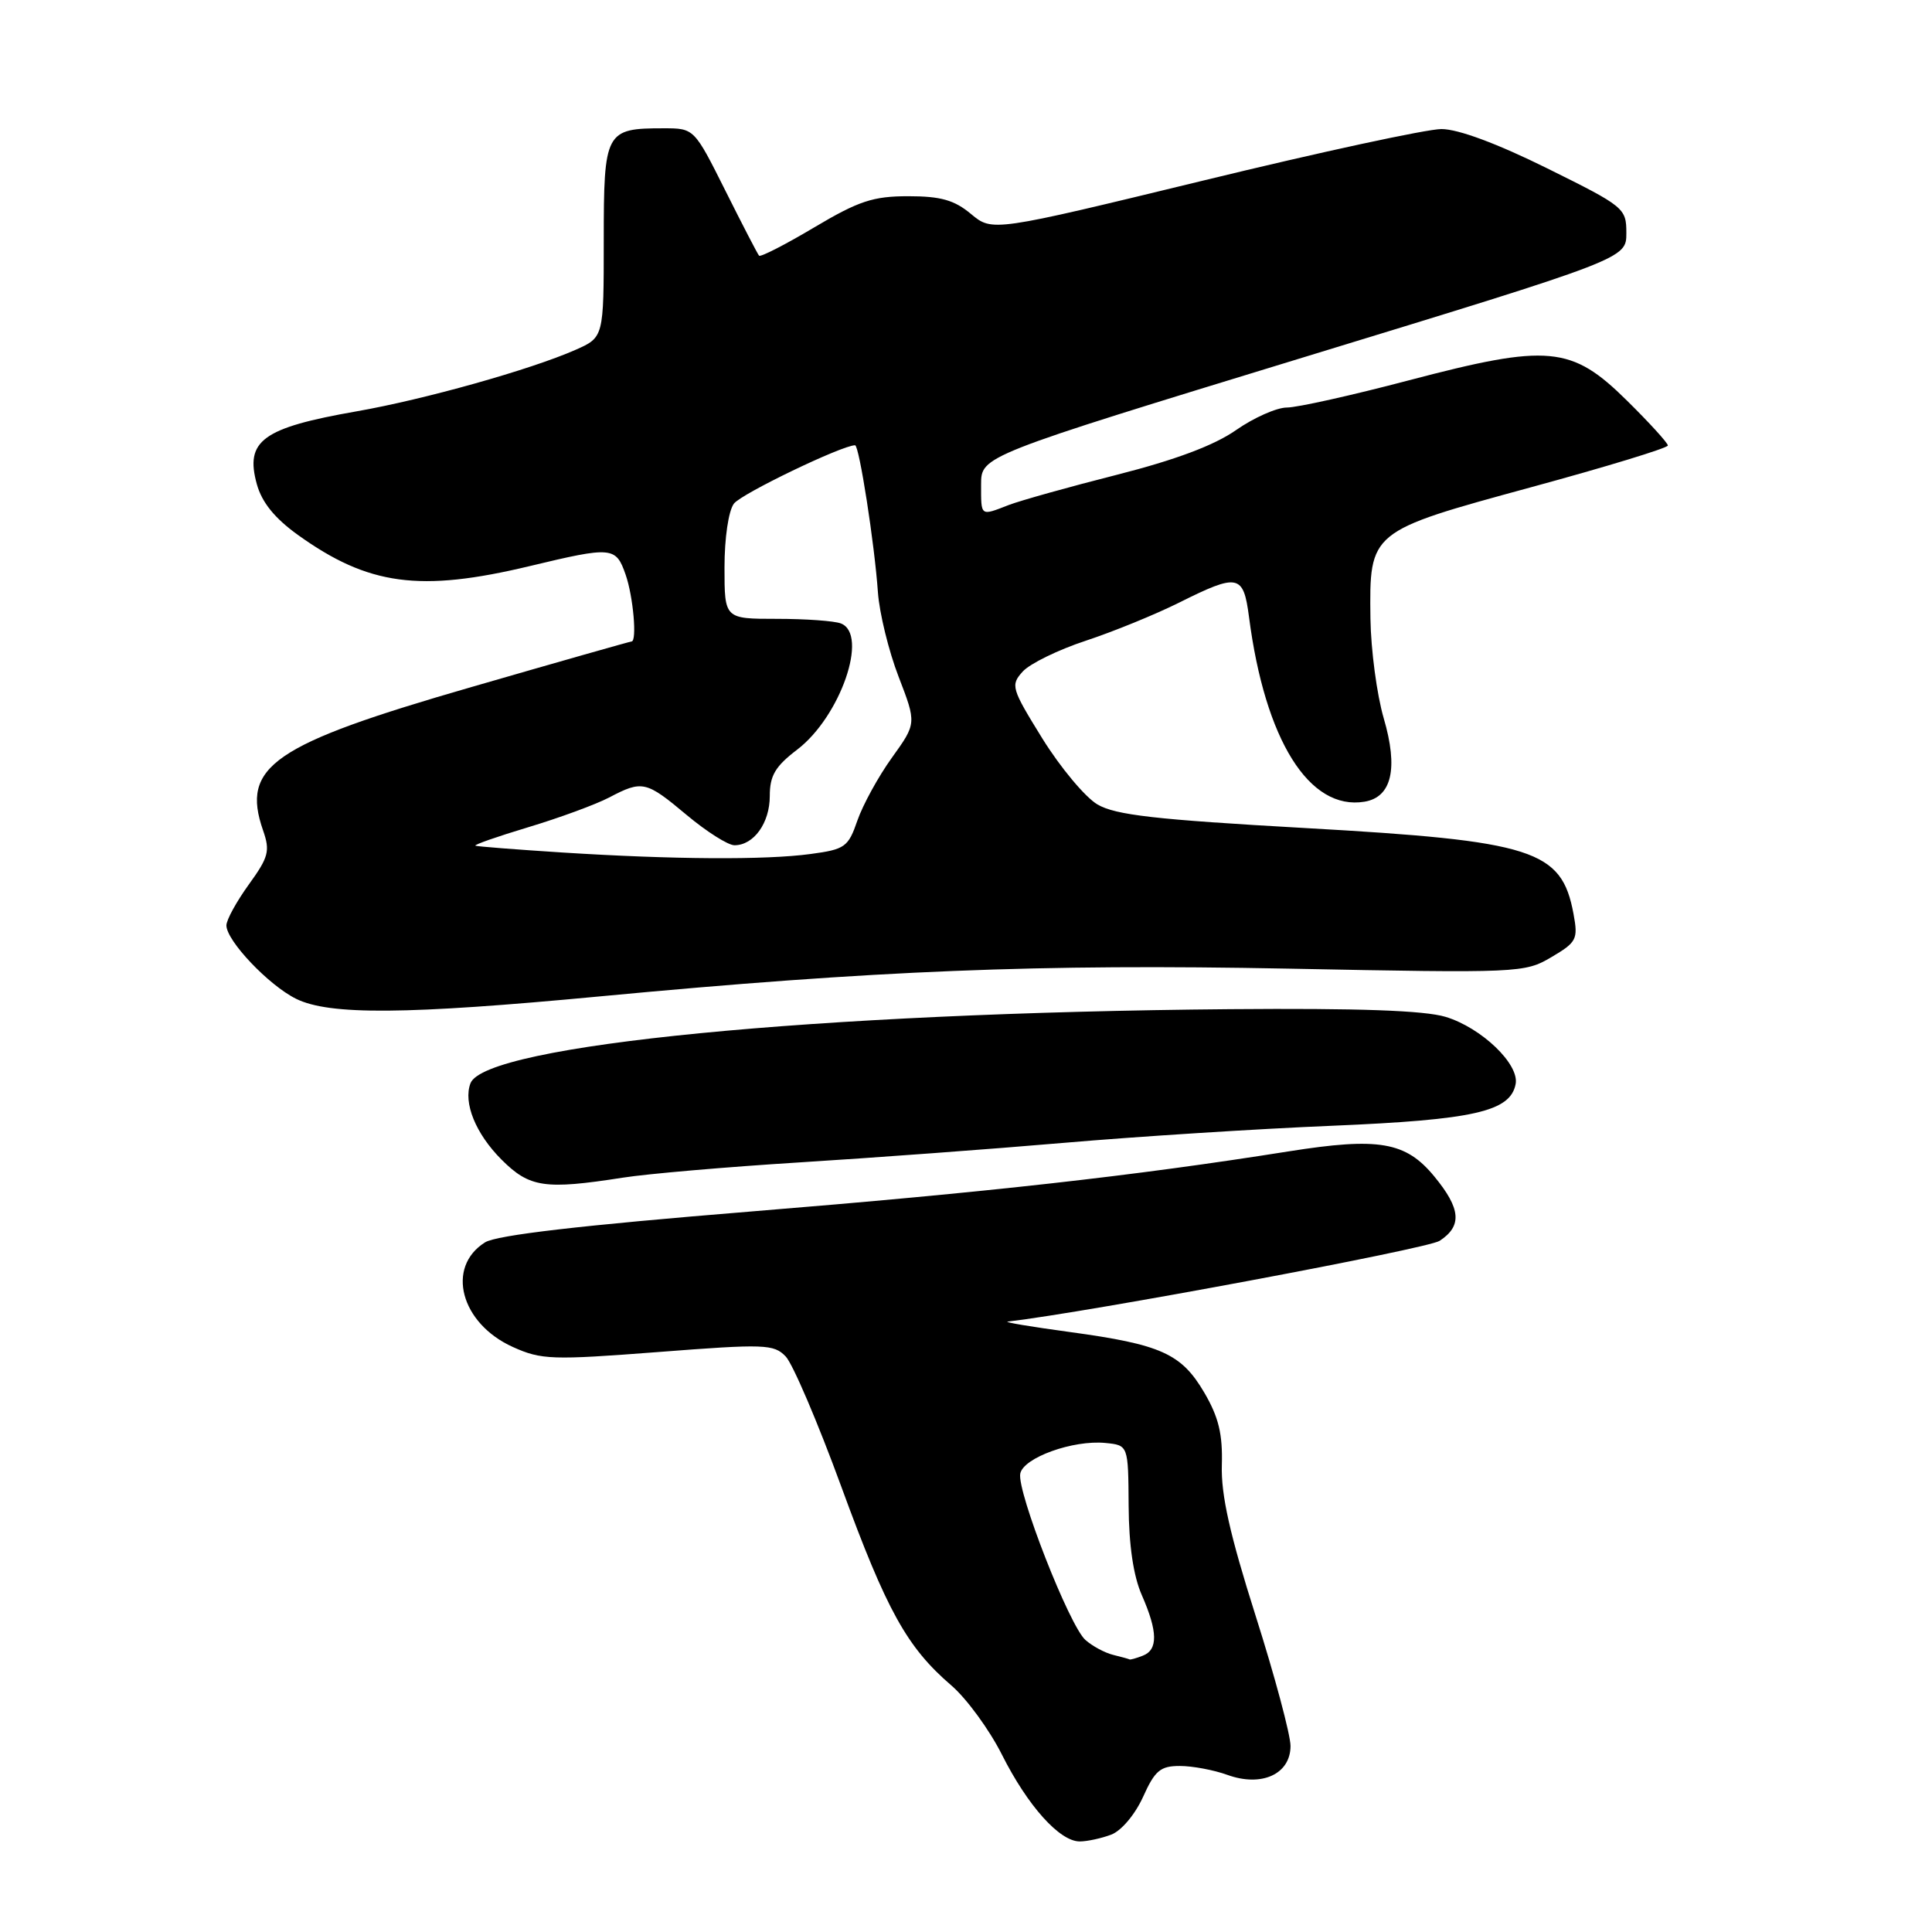 <?xml version="1.0" encoding="UTF-8" standalone="no"?>
<!DOCTYPE svg PUBLIC "-//W3C//DTD SVG 1.1//EN" "http://www.w3.org/Graphics/SVG/1.1/DTD/svg11.dtd" >
<svg xmlns="http://www.w3.org/2000/svg" xmlns:xlink="http://www.w3.org/1999/xlink" version="1.1" viewBox="0 0 256 256">
 <g >
 <path fill="currentColor"
d=" M 147.24 243.10 C 148.59 242.59 150.40 240.43 151.46 238.10 C 153.03 234.61 153.75 234.00 156.33 234.00 C 158.00 234.00 160.83 234.53 162.63 235.18 C 167.18 236.83 171.00 235.08 171.00 231.35 C 171.00 229.88 168.92 222.10 166.37 214.08 C 162.97 203.37 161.78 198.08 161.90 194.14 C 162.02 190.03 161.48 187.78 159.57 184.52 C 156.54 179.36 153.86 178.15 141.76 176.50 C 136.67 175.81 132.96 175.19 133.52 175.12 C 144.43 173.84 189.11 165.48 190.75 164.42 C 193.77 162.45 193.58 160.16 190.04 155.87 C 186.26 151.28 182.70 150.67 170.71 152.57 C 150.23 155.82 130.90 157.98 99.50 160.53 C 76.91 162.37 65.80 163.66 64.27 164.62 C 59.05 167.90 61.03 175.36 67.95 178.48 C 71.74 180.19 73.13 180.23 87.23 179.15 C 101.33 178.06 102.54 178.10 104.11 179.74 C 105.04 180.71 108.36 188.47 111.48 197.00 C 117.50 213.45 120.17 218.27 126.07 223.34 C 128.09 225.08 131.10 229.20 132.76 232.50 C 136.17 239.28 140.40 244.00 143.07 244.00 C 144.06 244.00 145.94 243.59 147.24 243.10 Z  M 82.50 156.05 C 85.80 155.53 96.38 154.62 106.00 154.02 C 115.62 153.42 131.38 152.26 141.00 151.43 C 150.62 150.60 166.60 149.58 176.50 149.17 C 195.32 148.38 200.13 147.29 200.83 143.64 C 201.34 141.01 196.30 136.18 191.55 134.74 C 188.73 133.89 180.03 133.58 163.00 133.72 C 108.09 134.19 64.29 138.46 62.34 143.54 C 61.36 146.12 63.03 150.23 66.46 153.66 C 70.16 157.36 72.19 157.66 82.50 156.05 Z  M 79.45 132.03 C 115.98 128.58 137.66 127.71 170.73 128.35 C 201.34 128.95 202.02 128.92 205.56 126.83 C 208.92 124.85 209.12 124.46 208.50 121.10 C 206.92 112.60 203.27 111.43 172.94 109.72 C 153.08 108.60 147.81 108.00 145.41 106.59 C 143.78 105.62 140.50 101.69 138.12 97.86 C 134.00 91.20 133.88 90.79 135.52 88.98 C 136.46 87.94 140.22 86.10 143.87 84.90 C 147.51 83.70 153.07 81.43 156.22 79.86 C 164.07 75.94 164.76 76.08 165.50 81.75 C 167.62 98.07 173.48 107.44 180.80 106.23 C 184.42 105.63 185.30 101.82 183.35 95.17 C 182.44 92.05 181.65 86.11 181.59 81.96 C 181.45 70.37 181.40 70.42 202.88 64.56 C 212.85 61.85 221.00 59.36 221.00 59.03 C 221.00 58.70 218.56 56.02 215.58 53.08 C 208.22 45.81 205.19 45.53 186.70 50.39 C 179.16 52.38 171.88 54.00 170.52 54.00 C 169.17 54.00 166.13 55.35 163.78 56.99 C 160.90 59.01 155.74 60.94 148.00 62.91 C 141.68 64.51 135.23 66.32 133.68 66.91 C 129.87 68.39 130.00 68.48 130.00 64.21 C 130.00 60.42 130.00 60.42 172.75 47.34 C 215.50 34.27 215.50 34.27 215.50 30.88 C 215.50 27.58 215.24 27.37 205.00 22.30 C 198.38 19.02 193.21 17.10 191.00 17.10 C 189.07 17.10 174.90 20.16 159.50 23.91 C 131.50 30.71 131.50 30.71 128.67 28.36 C 126.46 26.51 124.66 26.00 120.35 26.00 C 115.69 26.00 113.78 26.63 107.89 30.13 C 104.06 32.41 100.78 34.09 100.58 33.88 C 100.39 33.67 98.38 29.79 96.11 25.25 C 91.98 17.00 91.98 17.00 87.92 17.00 C 80.21 17.00 80.00 17.40 80.00 31.88 C 80.00 44.70 80.00 44.70 76.25 46.36 C 70.33 48.97 56.26 52.93 47.22 54.51 C 34.78 56.69 32.44 58.40 34.03 64.15 C 34.70 66.57 36.39 68.66 39.46 70.87 C 48.81 77.58 55.62 78.50 70.19 75.01 C 81.12 72.39 81.61 72.43 82.90 76.15 C 83.91 79.04 84.43 85.00 83.68 85.00 C 83.50 85.00 73.96 87.71 62.49 91.03 C 36.10 98.65 31.90 101.54 34.86 110.04 C 35.81 112.76 35.59 113.58 32.97 117.20 C 31.34 119.46 30.00 121.89 30.00 122.62 C 30.00 124.65 35.61 130.56 39.24 132.35 C 43.66 134.53 53.84 134.45 79.45 132.03 Z  M 147.50 219.28 C 146.40 219.01 144.74 218.12 143.82 217.30 C 141.70 215.43 134.73 197.62 135.19 195.26 C 135.60 193.15 142.18 190.78 146.47 191.20 C 149.50 191.50 149.50 191.50 149.55 199.50 C 149.58 204.76 150.18 208.83 151.30 211.37 C 153.42 216.20 153.46 218.61 151.42 219.39 C 150.55 219.73 149.76 219.95 149.67 219.88 C 149.58 219.82 148.60 219.55 147.50 219.28 Z  M 74.50 112.96 C 68.45 112.57 63.27 112.17 63.00 112.06 C 62.73 111.95 65.88 110.85 70.00 109.61 C 74.12 108.37 78.94 106.60 80.70 105.68 C 85.12 103.36 85.59 103.47 91.00 108.00 C 93.63 110.20 96.47 112.00 97.32 112.00 C 99.88 112.00 102.00 109.05 102.00 105.48 C 102.00 102.77 102.72 101.55 105.63 99.33 C 111.36 94.96 115.14 84.04 111.42 82.61 C 110.55 82.27 106.72 82.00 102.92 82.00 C 96.00 82.00 96.00 82.00 96.00 75.19 C 96.00 71.29 96.53 67.68 97.25 66.73 C 98.24 65.42 111.58 59.00 113.30 59.00 C 113.85 59.00 115.89 72.13 116.33 78.50 C 116.53 81.25 117.76 86.28 119.07 89.67 C 121.45 95.85 121.45 95.85 118.18 100.40 C 116.38 102.90 114.33 106.65 113.61 108.72 C 112.40 112.24 111.97 112.55 107.40 113.16 C 101.42 113.97 89.18 113.89 74.50 112.96 Z "/>
</g>
</svg>